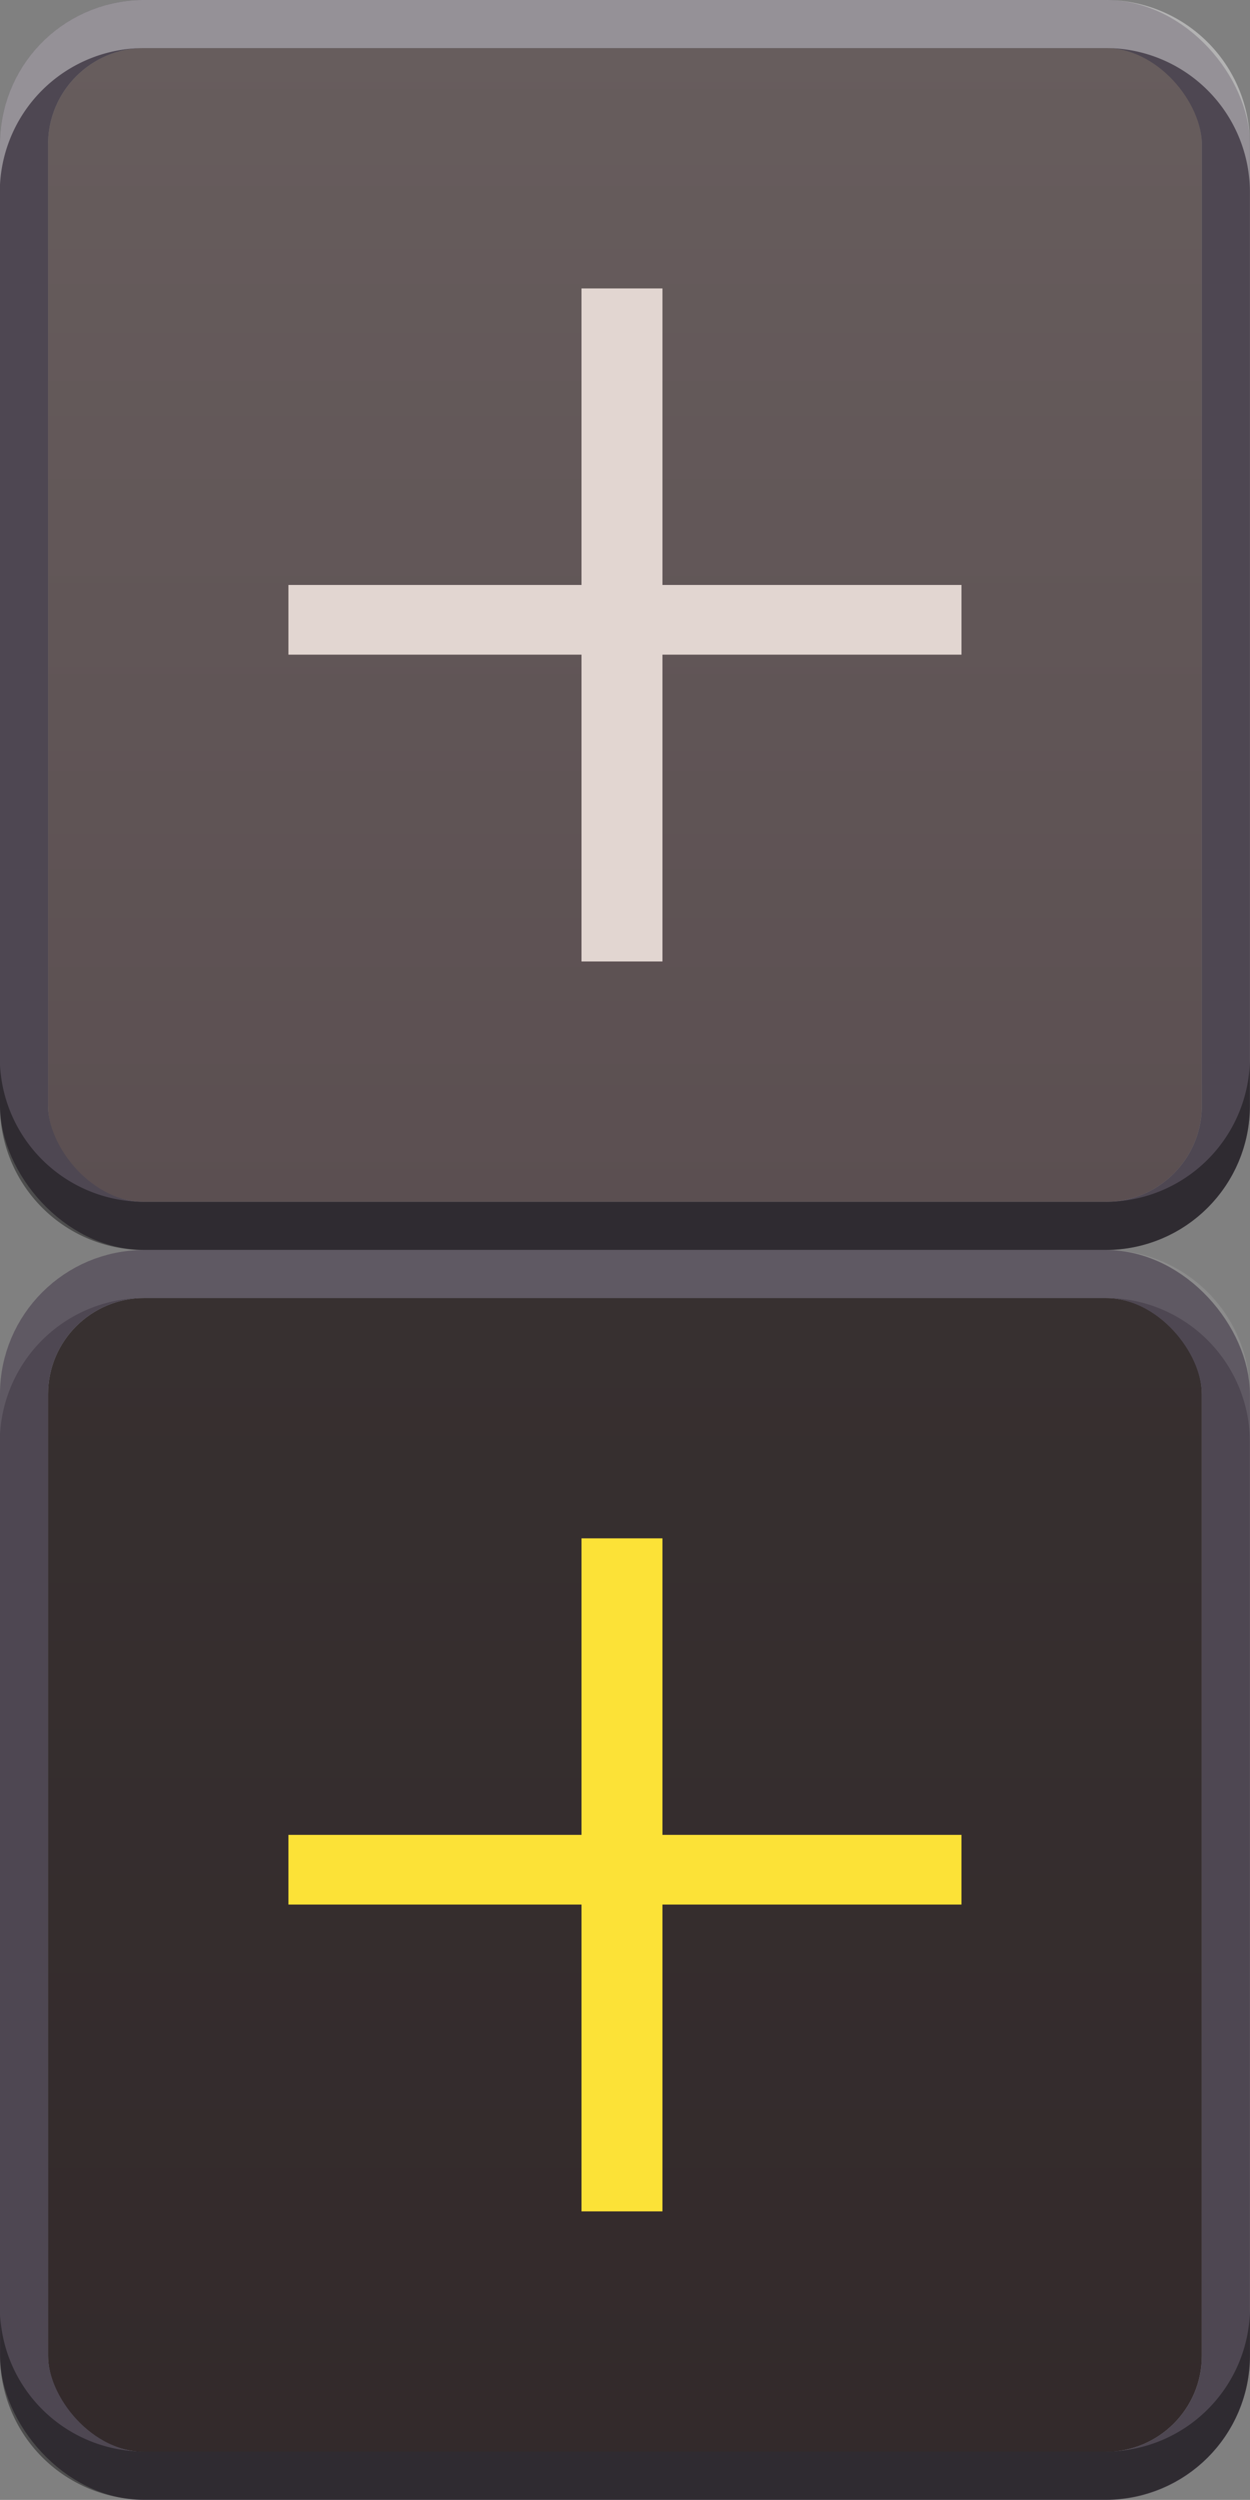 <svg xmlns="http://www.w3.org/2000/svg" xmlns:xlink="http://www.w3.org/1999/xlink" width="13.001" height="26.001" viewBox="0 0 13.001 26.001"><rect x="0" y="0" width="13.001" height="26.001" fill="#808080" stroke="none"/><defs><linearGradient id="a" x1="0.5" x2="0.5" y2="1" gradientUnits="objectBoundingBox"><stop offset="0" stop-color="#675d5d"/><stop offset="1" stop-color="#5b4f51"/></linearGradient><linearGradient id="b" x1="0.5" x2="0.5" y2="1" gradientUnits="objectBoundingBox"><stop offset="0" stop-color="#373030"/><stop offset="1" stop-color="#332a2b"/></linearGradient></defs><g transform="translate(-690 -176.159)"><g transform="translate(690 176.159)"><g transform="translate(0.5 0.5)" stroke="#4e4752" stroke-width="0.5" fill="url(#a)"><rect width="12" height="12" rx="1" stroke="none"/><rect x="-0.25" y="-0.25" width="12.5" height="12.5" rx="1.25" fill="none"/></g><path d="M11.5,2.993H1.5A1.5,1.5,0,0,1,0,1.492V1.07A1.5,1.5,0,0,0,1.5,2.492h10A1.5,1.5,0,0,0,13,1v.488A1.5,1.5,0,0,1,11.5,2.993Z" transform="translate(0 10.008)" opacity="0.4"/><path d="M13,1.992h0A1.5,1.5,0,0,0,11.5.5H1.5A1.5,1.5,0,0,0,0,1.922L0,1.5A1.5,1.5,0,0,1,1.5,0h10A1.5,1.5,0,0,1,13,1.5Z" transform="translate(0 0)" fill="#fff" opacity="0.4"/><rect width="12" height="12" rx="1" transform="translate(0.5 0.5)" fill="#fff" opacity="0"/><path d="M3.89,7H3.048V3.809H0V3.084H3.048V0H3.89V3.084H7v.725H3.89V7Z" transform="translate(3 3)" fill="#e2d6d1"/></g><g transform="translate(690 189.159)"><g transform="translate(0.5 0.501)" stroke="#4e4752" stroke-width="0.5" fill="url(#b)"><rect width="12" height="12" rx="1" stroke="none"/><rect x="-0.25" y="-0.25" width="12.5" height="12.5" rx="1.25" fill="none"/></g><path d="M11.5-50.8H1.5A1.5,1.5,0,0,1,0-52.3v-.422A1.5,1.5,0,0,0,1.5-51.3h10A1.5,1.5,0,0,0,13-52.786v.488A1.5,1.5,0,0,1,11.5-50.8Z" transform="translate(0.001 63.798)" opacity="0.4"/><path d="M13,1.992h0A1.5,1.5,0,0,0,11.5.5H1.5A1.5,1.5,0,0,0,0,1.922L0,1.5A1.5,1.5,0,0,1,1.5,0h10A1.5,1.5,0,0,1,13,1.5Z" transform="translate(0 0)" fill="#fff" opacity="0.1"/><rect width="12" height="12" rx="1" transform="translate(0.5 0.501)" fill="#fff" opacity="0"/><path d="M3.89,7H3.048V3.809H0V3.084H3.048V0H3.89V3.084H7v.725H3.89V7Z" transform="translate(3 3)" fill="#fce237"/></g></g></svg>